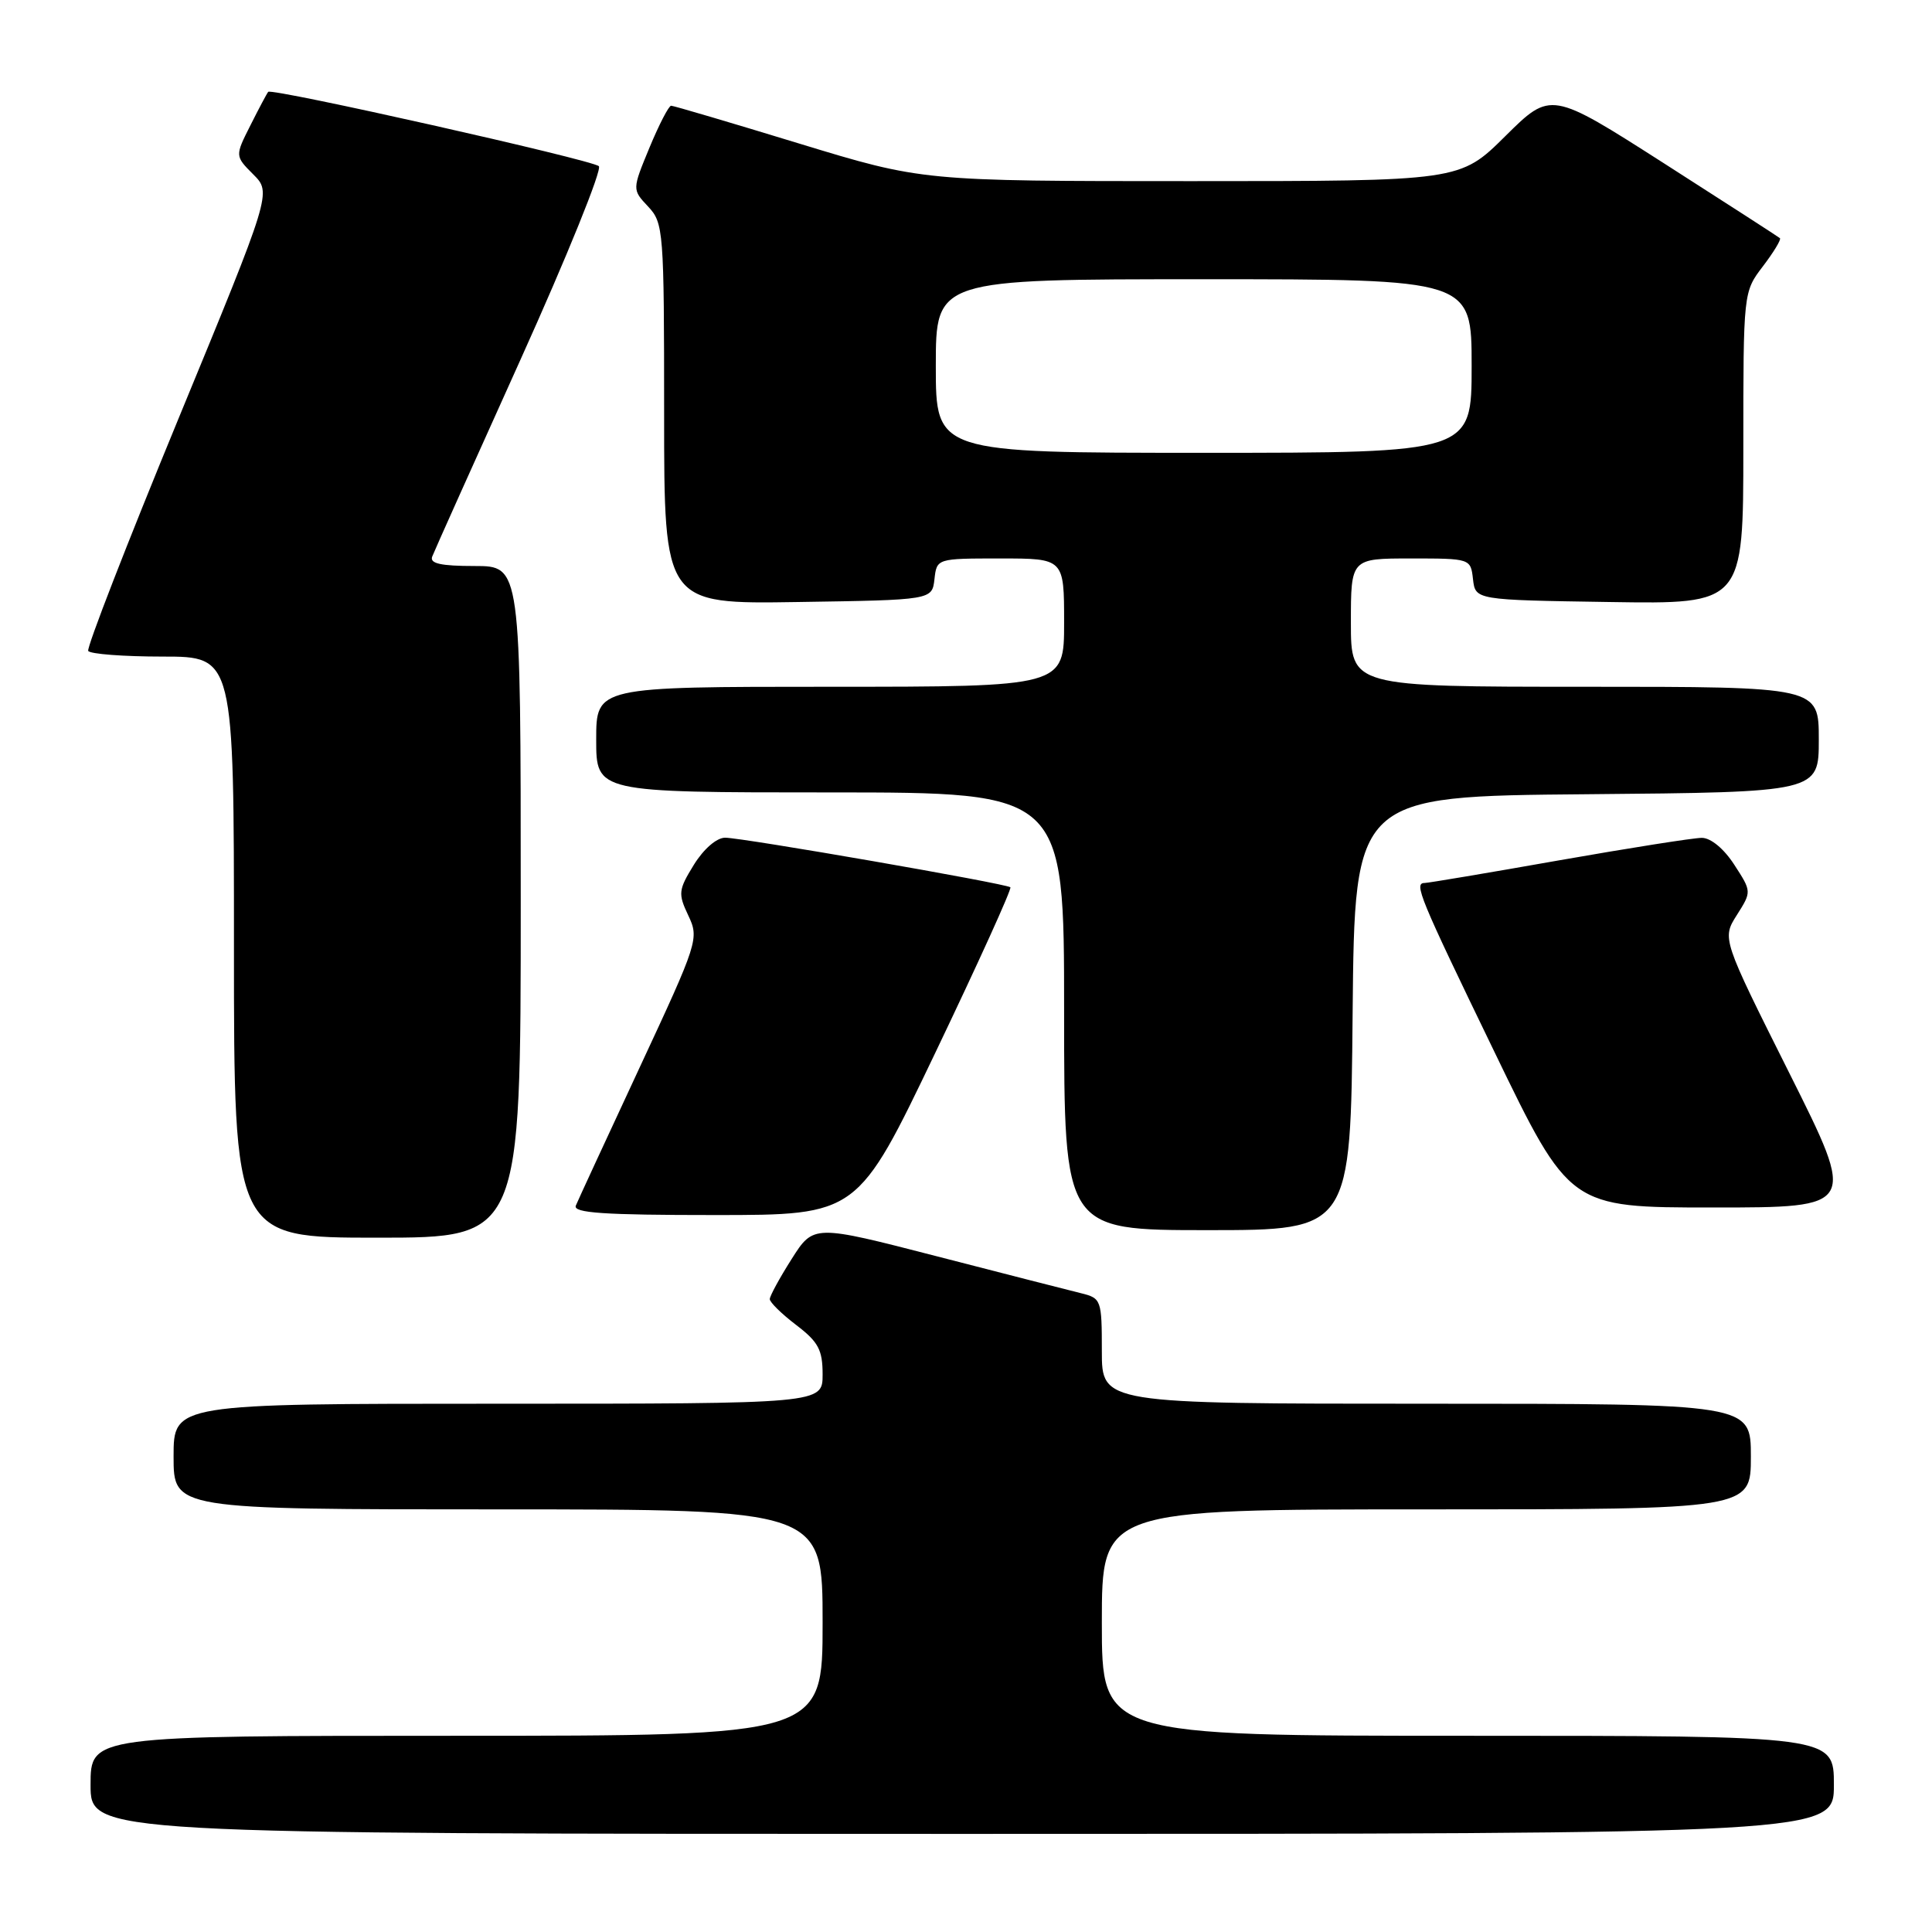<?xml version="1.0" encoding="UTF-8" standalone="no"?>
<!DOCTYPE svg PUBLIC "-//W3C//DTD SVG 1.1//EN" "http://www.w3.org/Graphics/SVG/1.1/DTD/svg11.dtd" >
<svg xmlns="http://www.w3.org/2000/svg" xmlns:xlink="http://www.w3.org/1999/xlink" version="1.1" viewBox="0 0 256 256">
 <g >
 <path fill="currentColor"
d=" M 243.00 236.50 C 243.00 230.00 243.00 230.00 194.50 230.00 C 146.00 230.00 146.00 230.00 146.00 215.00 C 146.00 200.00 146.00 200.00 189.00 200.00 C 232.00 200.00 232.00 200.00 232.00 193.00 C 232.00 186.00 232.00 186.00 189.00 186.00 C 146.00 186.00 146.00 186.00 146.00 179.02 C 146.00 172.23 145.92 172.02 143.25 171.36 C 141.74 170.99 133.14 168.79 124.15 166.47 C 107.80 162.25 107.80 162.25 104.90 166.82 C 103.30 169.34 102.00 171.73 102.00 172.14 C 102.00 172.56 103.57 174.10 105.50 175.57 C 108.44 177.81 109.00 178.86 109.00 182.12 C 109.00 186.00 109.00 186.00 66.00 186.00 C 23.00 186.00 23.00 186.00 23.00 193.00 C 23.00 200.00 23.00 200.00 66.00 200.00 C 109.00 200.00 109.00 200.00 109.00 215.00 C 109.00 230.00 109.00 230.00 60.50 230.00 C 12.00 230.00 12.00 230.00 12.00 236.50 C 12.00 243.00 12.00 243.00 127.50 243.00 C 243.00 243.00 243.00 243.00 243.00 236.50 Z  M 69.00 119.50 C 69.00 75.00 69.00 75.00 62.89 75.00 C 58.42 75.00 56.91 74.67 57.27 73.75 C 57.53 73.06 62.80 61.32 68.97 47.65 C 75.14 33.98 79.81 22.44 79.35 22.02 C 78.42 21.17 36.01 11.64 35.54 12.17 C 35.38 12.35 34.32 14.34 33.19 16.59 C 31.13 20.67 31.13 20.67 33.56 23.11 C 35.99 25.54 35.99 25.54 23.63 55.52 C 16.83 72.01 11.46 85.84 11.69 86.25 C 11.93 86.66 16.37 87.00 21.56 87.00 C 31.00 87.00 31.00 87.00 31.00 125.50 C 31.00 164.00 31.00 164.00 50.00 164.00 C 69.00 164.00 69.00 164.00 69.00 119.50 Z  M 179.23 134.25 C 179.50 105.50 179.50 105.50 210.25 105.24 C 241.00 104.97 241.00 104.97 241.00 97.99 C 241.00 91.00 241.00 91.00 210.00 91.00 C 179.00 91.00 179.00 91.00 179.00 82.50 C 179.00 74.00 179.00 74.00 186.93 74.00 C 194.85 74.00 194.87 74.01 195.18 76.75 C 195.50 79.50 195.50 79.50 213.25 79.77 C 231.00 80.05 231.00 80.05 231.00 59.37 C 231.00 38.69 231.00 38.69 233.60 35.28 C 235.03 33.40 236.04 31.73 235.85 31.56 C 235.66 31.39 228.75 26.93 220.50 21.65 C 205.50 12.06 205.50 12.06 199.47 18.03 C 193.45 24.00 193.45 24.00 157.83 24.00 C 122.22 24.00 122.22 24.00 105.86 19.01 C 96.86 16.26 89.25 14.01 88.93 14.01 C 88.62 14.00 87.33 16.50 86.06 19.56 C 83.76 25.12 83.76 25.12 85.88 27.37 C 87.92 29.55 88.00 30.53 88.00 54.84 C 88.00 80.05 88.00 80.05 105.75 79.77 C 123.50 79.50 123.50 79.50 123.82 76.75 C 124.13 74.00 124.13 74.00 132.57 74.00 C 141.00 74.00 141.00 74.00 141.00 82.50 C 141.00 91.00 141.00 91.00 110.00 91.00 C 79.00 91.00 79.00 91.00 79.00 98.00 C 79.00 105.00 79.00 105.00 110.00 105.00 C 141.00 105.00 141.00 105.00 141.00 134.00 C 141.00 163.00 141.00 163.00 159.98 163.00 C 178.97 163.00 178.97 163.00 179.23 134.25 Z  M 123.95 139.46 C 129.62 127.61 134.09 117.77 133.88 117.57 C 133.34 117.08 98.39 111.00 96.08 111.00 C 94.96 111.00 93.24 112.49 91.94 114.59 C 89.89 117.92 89.83 118.41 91.20 121.30 C 92.65 124.36 92.51 124.80 84.75 141.46 C 80.39 150.83 76.58 159.06 76.30 159.75 C 75.90 160.72 79.96 161.00 94.71 161.00 C 113.64 161.00 113.64 161.00 123.95 139.46 Z  M 237.09 142.18 C 228.17 124.36 228.17 124.36 230.14 121.25 C 232.11 118.14 232.11 118.14 229.80 114.58 C 228.43 112.46 226.69 111.02 225.50 111.02 C 224.40 111.02 215.86 112.37 206.53 114.01 C 197.20 115.66 189.21 117.00 188.78 117.00 C 187.31 117.00 188.02 118.73 198.00 139.34 C 207.99 160.00 207.99 160.00 227.00 160.00 C 246.01 160.00 246.01 160.00 237.09 142.18 Z  M 124.00 48.50 C 124.00 37.00 124.00 37.00 159.50 37.00 C 195.00 37.00 195.00 37.00 195.00 48.50 C 195.00 60.00 195.00 60.00 159.50 60.00 C 124.00 60.00 124.00 60.00 124.00 48.50 Z "/>
</g>
</svg>